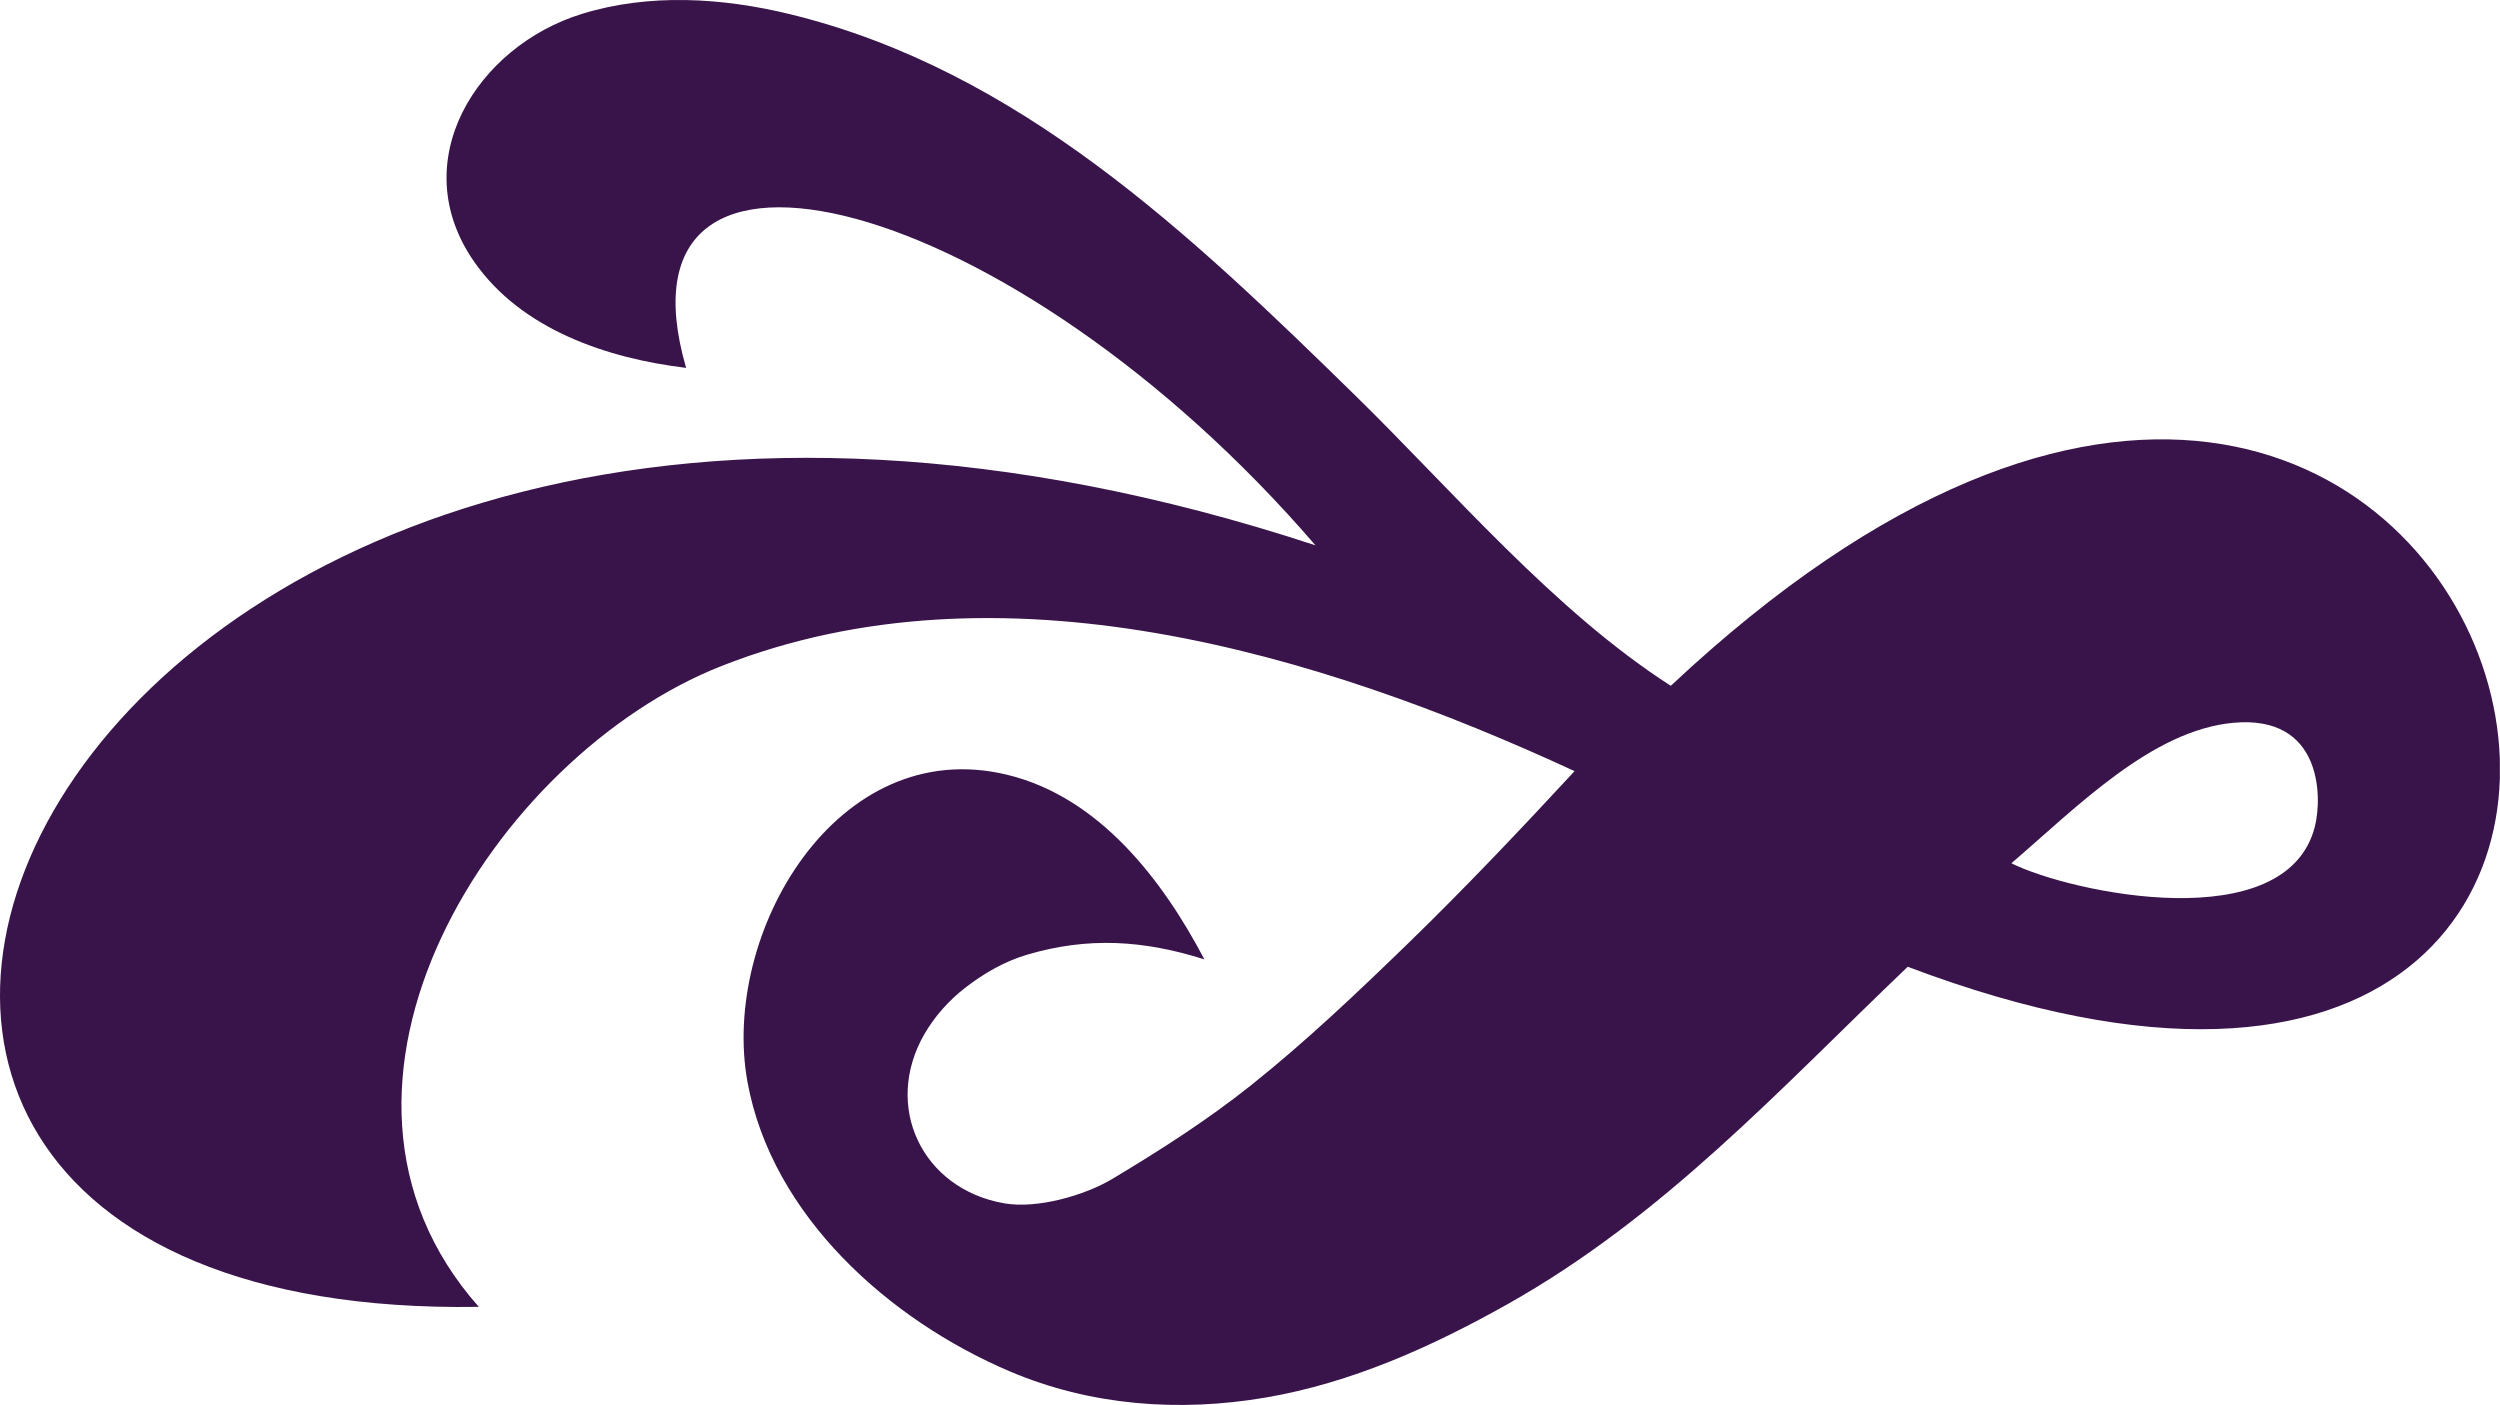 <svg xmlns:xlink="http://www.w3.org/1999/xlink" width="121" xmlns="http://www.w3.org/2000/svg" height="68" id="screenshot-2720ca7d-91ed-8085-8003-848d23cdc862" viewBox="0 0 121 68" style="-webkit-print-color-adjust: exact;" fill="none" version="1.1"><g id="shape-2720ca7d-91ed-8085-8003-848d23cdc862" clip-path="url(#rumext-id-49-_clip1)" rx="0" ry="0" style="fill: rgb(0, 0, 0);"><defs><clipPath id="rumext-id-49-_clip1" class="svg-def" transform="matrix(1.493, 0, 0, 1.491, -0.046, -0)"><rect id="Artboard11" x="0" y="0" width="81.071" height="45.638"/></clipPath></defs><g id="shape-2720ca7d-91ed-8085-8003-848d23cdc863"><g class="fills" id="fills-2720ca7d-91ed-8085-8003-848d23cdc863"><path rx="0" ry="0" d="M76.209,37.323C63.785,31.570,48.342,26.952,34.925,32.233C23.927,36.562,13.692,52.562,23.175,63.252C-21.976,63.968,2.749,6.355,63.667,26.394C48.975,9.322,29.266,4.208,33.208,17.806C29.399,17.347,25.235,15.957,22.945,12.662C19.569,7.804,23.085,2.242,28.165,0.672C31.415,-0.333,34.954,-0.112,38.220,0.683C49.326,3.383,57.666,11.388,65.569,19.116C70.289,23.730,75.200,29.554,80.867,33.193C122.435,-5.812,140.171,64.891,92.334,46.791C86.139,52.708,80.527,58.873,72.951,63.130C69.290,65.186,65.414,66.931,61.259,67.641C57.081,68.355,52.781,68.042,48.856,66.367C43.030,63.883,37.362,58.843,36.179,52.372C34.871,45.214,40.478,35.498,48.745,37.498C53.205,38.576,56.273,42.590,58.292,46.434C55.361,45.506,52.670,45.329,49.693,46.213C48.615,46.534,47.607,47.117,46.718,47.807C45.929,48.417,45.241,49.188,44.742,50.049C42.728,53.534,44.612,57.552,48.617,58.243C50.199,58.515,52.493,57.864,53.835,57.060C56.145,55.677,58.425,54.218,60.532,52.541C63.215,50.404,65.707,48.032,68.169,45.643C70.935,42.957,73.589,40.153,76.209,37.323ZZM97.351,41.782C100.218,43.213,110.680,45.438,112.043,39.992C112.401,38.561,112.383,34.593,108.101,34.983C104.159,35.340,100.537,39.046,97.351,41.782ZZ" style="fill-rule: evenodd; clip-rule: evenodd; stroke-linejoin: round; stroke-miterlimit: 2; fill: rgb(57, 20, 74); fill-opacity: 1;"/></g></g></g></svg>